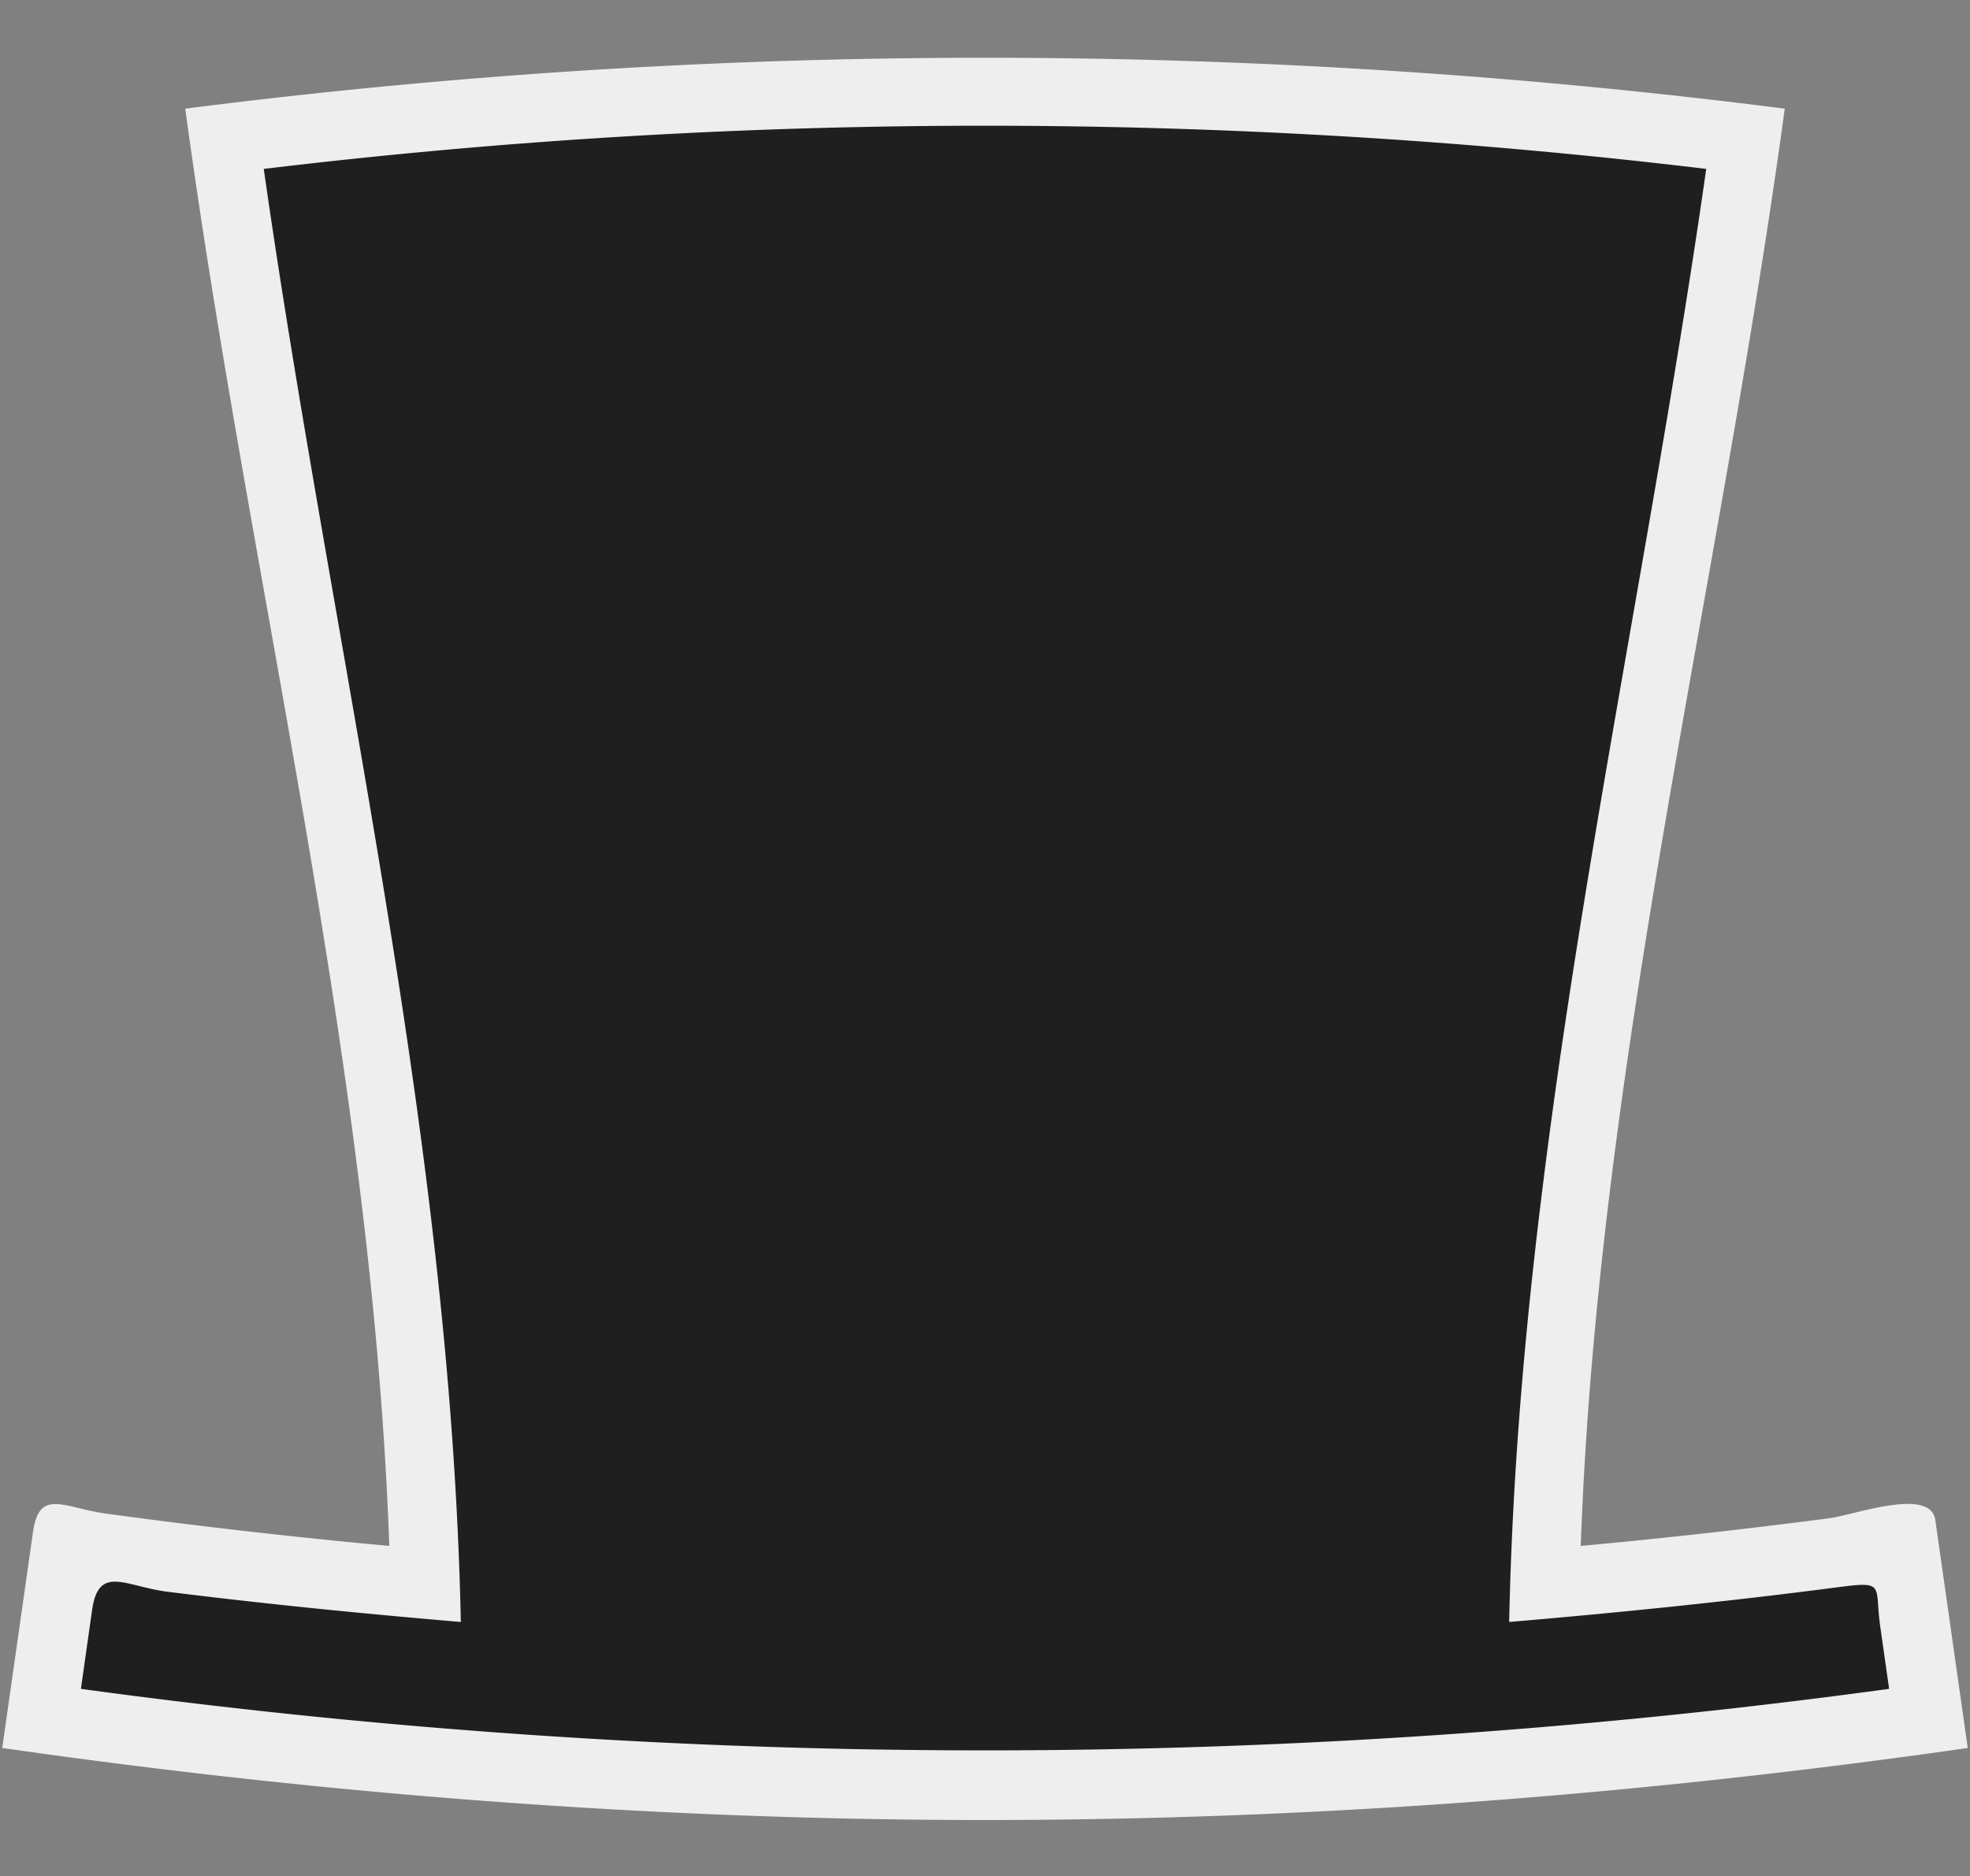 <svg xmlns="http://www.w3.org/2000/svg" width="113.338" height="107.952" xmlns:v="https://vecta.io/nano"><rect width="100%" height="100%" fill="#808080" stroke="none"/><path d="M109.512 88.794a375.94 375.94 0 0 1-20.635 2.35c.645-27.92 7.753-55.435 11.548-83.16-29.056-3.671-58.456-3.671-87.512 0 3.794 27.726 10.903 55.24 11.549 83.16a376.09 376.09 0 0 1-20.636-2.35L2.39 98.879c36.004 5.124 72.553 5.124 108.557 0l-1.435-10.085z" fill="#1f1f1f"/><path d="M56.669 104.722c-18.93 0-37.807-1.46-56.54-4.145L1.9 88.138c.36-2.532 1.791-1.375 4.211-1.045 5.414.739 10.845 1.357 16.286 1.858-.993-27.894-7.998-55.132-11.739-82.699a362.89 362.89 0 0 1 92.023 0c-3.749 27.564-10.746 54.806-11.738 82.699a377.33 377.33 0 0 0 14.273-1.589c1.495-.195 5.853-1.828 6.128.11l1.865 13.105c-18.733 2.686-37.61 4.145-56.54 4.145zM4.654 97.175a383.92 383.92 0 0 0 104.031 0l-.509-3.571c-.341-2.393.338-2.64-2.422-2.279-6.293.823-12.604 1.463-18.928 2.002.586-28.281 7.359-55.727 11.337-83.608-27.533-3.313-55.455-3.313-82.988 0 3.975 27.884 10.744 55.326 11.338 83.608-5.63-.48-11.252-1.036-16.859-1.738-2.441-.304-3.979-1.589-4.355 1.049l-.645 4.537z" fill="#eee"/></svg>